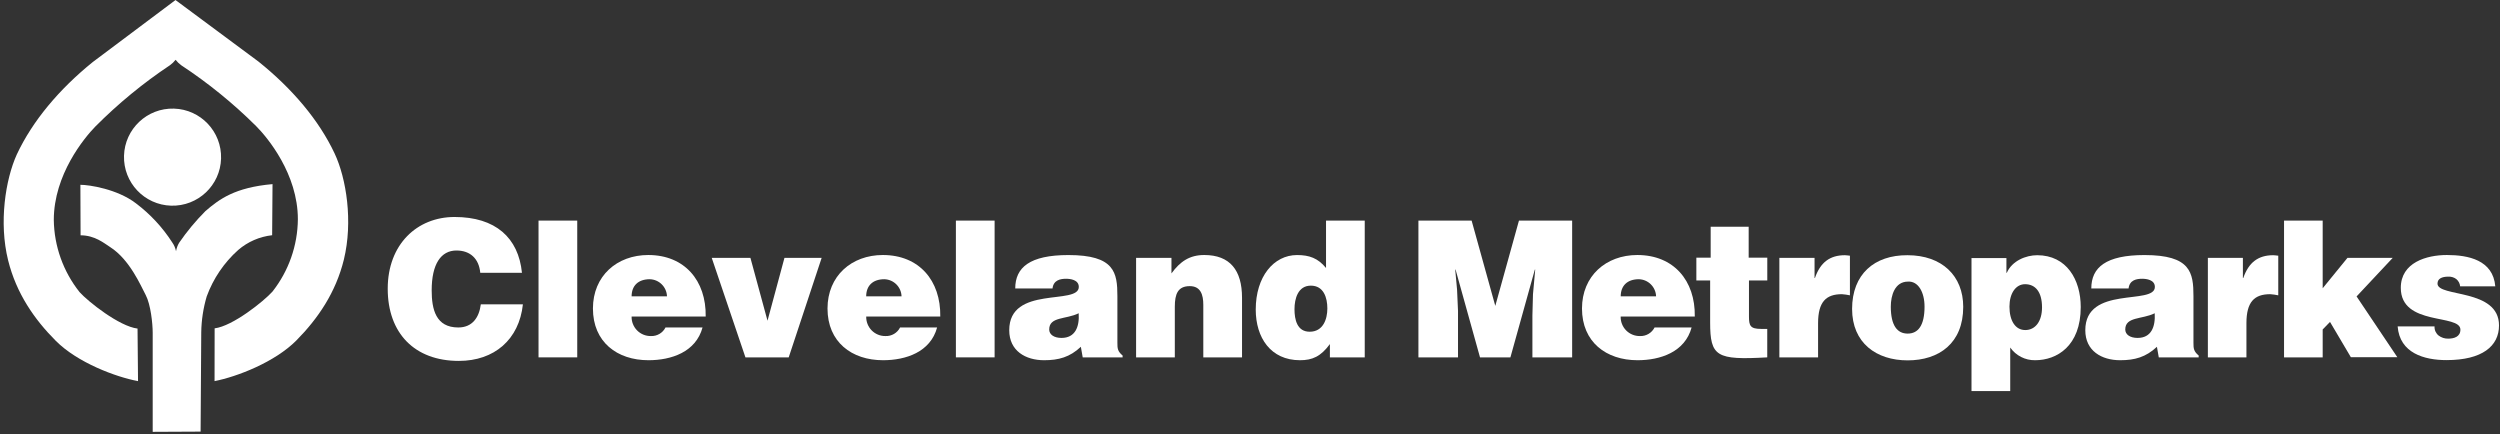 <?xml version="1.0" encoding="UTF-8" standalone="no"?>
<svg width="190px" height="33px" viewBox="0 0 190 33" version="1.1" xmlns="http://www.w3.org/2000/svg" xmlns:xlink="http://www.w3.org/1999/xlink">
    <rect x="0" y="0" width="190" height="33" fill="#333333" stroke="none"/>
    <!-- Generator: Sketch 40.1 (33804) - http://www.bohemiancoding.com/sketch -->
    <title>logo-global</title>
    <desc>Created with Sketch.</desc>
    <defs></defs>
    <g id="Page-1" stroke="none" stroke-width="1" fill="none" fill-rule="evenodd">
        <g id="logo-global" fill="#FFFFFF">
            <g id="Layer_1">
                <circle id="Oval" transform="translate(13.113, 11.943) rotate(-88.34) translate(-13.113, -11.943) " cx="13.113" cy="11.943" r="3.69"></circle>
                <path d="M6.11,14.045 C6.786,14.045 8.925,14.371 10.337,15.457 C11.422,16.276 12.353,17.28 13.089,18.422 C13.231,18.623 13.33,18.851 13.378,19.092 C13.416,18.867 13.495,18.651 13.612,18.454 C14.205,17.59 14.876,16.782 15.616,16.04 C16.67,15.134 17.848,14.247 20.712,13.993 L20.683,17.877 C19.729,17.983 18.83,18.374 18.102,19 C17.027,19.961 16.206,21.172 15.711,22.526 C15.448,23.415 15.308,24.336 15.295,25.263 L15.246,32.802 L11.605,32.82 L11.605,25.295 C11.605,24.587 11.452,23.141 11.074,22.422 C10.695,21.703 9.855,19.725 8.371,18.778 C7.918,18.489 7.216,17.885 6.124,17.883 L6.11,14.045 Z" id="Shape"></path>
                <path d="M13.346,4.545 C13.47,4.703 13.614,4.843 13.776,4.961 C15.821,6.307 17.726,7.855 19.462,9.581 C20.328,10.447 22.638,13.222 22.638,16.661 C22.622,18.659 21.941,20.596 20.704,22.165 C20.051,22.892 17.689,24.787 16.312,24.954 L16.306,28.965 C18.015,28.63 20.897,27.521 22.531,25.867 C24.166,24.212 25.523,22.228 26.135,19.725 C26.837,16.837 26.323,13.563 25.433,11.669 C24.241,9.128 22.202,6.728 19.638,4.675 L13.338,0.003 L7.057,4.71 C4.502,6.774 2.475,9.185 1.282,11.729 C0.416,13.629 -0.098,16.912 0.618,19.788 C1.239,22.289 2.607,24.27 4.25,25.913 C5.893,27.556 8.79,28.65 10.49,28.965 L10.453,24.971 C9.076,24.81 6.699,22.927 6.049,22.202 C4.806,20.641 4.116,18.711 4.089,16.716 C4.089,13.277 6.399,10.485 7.245,9.618 C8.973,7.881 10.871,6.32 12.91,4.961 C13.074,4.843 13.221,4.703 13.346,4.545 L13.346,4.545 Z" id="Shape"></path>
                <path d="M36.501,20.738 C36.403,19.658 35.736,19.038 34.691,19.038 C33.516,19.038 32.808,20.06 32.808,22.064 C32.808,23.507 33.12,24.888 34.829,24.888 C35.904,24.888 36.415,24.122 36.542,23.129 L39.741,23.129 C39.452,25.812 37.561,27.429 34.873,27.429 C31.506,27.429 29.467,25.321 29.467,21.942 C29.467,18.564 31.702,16.491 34.547,16.491 C37.659,16.491 39.4,18.064 39.669,20.733 L36.493,20.733 L36.501,20.738 Z" id="Shape"></path>
                <polygon id="Shape" points="40.928 27.16 40.928 16.765 43.87 16.765 43.87 27.16"></polygon>
                <path d="M48.002,22.523 C48.002,21.72 48.499,21.221 49.383,21.221 C50.095,21.24 50.668,21.811 50.691,22.523 L48.002,22.523 L48.002,22.523 Z M53.633,24.053 C53.676,21.319 52.022,19.381 49.27,19.381 C46.888,19.381 45.063,20.972 45.063,23.447 C45.063,25.994 46.902,27.377 49.284,27.377 C51.017,27.377 52.885,26.759 53.393,24.888 L50.578,24.888 C50.369,25.304 49.935,25.559 49.469,25.54 C49.075,25.547 48.696,25.392 48.419,25.112 C48.142,24.831 47.991,24.45 48.002,24.056 L53.633,24.056 L53.633,24.053 Z" id="Shape"></path>
                <polygon id="Shape" points="54.092 19.598 57.032 19.598 58.331 24.374 59.619 19.598 62.446 19.598 59.942 27.16 56.653 27.16"></polygon>
                <path d="M65.83,22.523 C65.83,21.72 66.327,21.221 67.21,21.221 C67.922,21.24 68.496,21.811 68.518,22.523 L65.83,22.523 L65.83,22.523 Z M71.461,24.053 C71.504,21.319 69.85,19.381 67.098,19.381 C64.716,19.381 62.891,20.972 62.891,23.447 C62.891,25.994 64.73,27.377 67.112,27.377 C68.845,27.377 70.713,26.759 71.221,24.888 L68.406,24.888 C68.196,25.304 67.763,25.559 67.297,25.54 C66.903,25.546 66.525,25.391 66.248,25.111 C65.972,24.83 65.822,24.449 65.833,24.056 L71.464,24.056 L71.461,24.053 Z" id="Shape"></path>
                <polygon id="Shape" points="72.648 27.16 72.648 16.765 75.59 16.765 75.59 27.16"></polygon>
                <path d="M80.675,25.682 C80.097,25.682 79.739,25.419 79.739,25.041 C79.739,24.053 81.016,24.284 81.98,23.808 C82.049,24.85 81.709,25.682 80.675,25.682 L80.675,25.682 Z M85.318,27.163 L85.318,27.019 C84.937,26.701 84.922,26.484 84.922,26.051 L84.922,22.514 C84.922,20.712 84.712,19.384 81.2,19.384 C78.267,19.384 77.158,20.322 77.158,21.925 L79.991,21.925 C80.063,21.272 80.614,21.186 81.024,21.186 C81.336,21.186 81.989,21.258 81.989,21.807 C81.989,23.219 76.702,21.662 76.702,25.098 C76.702,26.672 77.949,27.377 79.352,27.377 C80.458,27.377 81.307,27.146 82.145,26.355 L82.286,27.16 L85.327,27.16 L85.318,27.163 Z" id="Shape"></path>
                <path d="M86.343,19.598 L89.031,19.598 L89.031,20.779 C89.693,19.869 90.412,19.381 91.523,19.381 C93.475,19.381 94.394,20.536 94.394,22.627 L94.394,27.16 L91.451,27.16 L91.451,23.161 C91.451,22.41 91.255,21.746 90.423,21.746 C89.522,21.746 89.286,22.338 89.286,23.305 L89.286,27.16 L86.343,27.16 L86.343,19.598 L86.343,19.598 Z" id="Shape"></path>
                <path d="M99.536,25.211 C98.578,25.211 98.381,24.29 98.381,23.496 C98.381,22.702 98.65,21.709 99.623,21.709 C100.596,21.709 100.879,22.618 100.879,23.441 C100.879,24.264 100.553,25.211 99.536,25.211 L99.536,25.211 Z M103.72,27.16 L103.72,16.765 L100.778,16.765 L100.778,20.366 C100.157,19.615 99.507,19.384 98.575,19.384 C96.808,19.384 95.436,21.016 95.436,23.525 C95.436,25.659 96.568,27.377 98.8,27.377 C99.747,27.377 100.382,27.088 101.072,26.15 L101.072,27.16 L103.717,27.16 L103.72,27.16 Z" id="Shape"></path>
                <polygon id="Shape" points="107.8 27.16 107.8 16.765 111.843 16.765 113.642 23.248 115.441 16.765 119.483 16.765 119.483 27.16 116.463 27.16 116.463 23.984 116.506 22.367 116.677 20.49 116.648 20.49 114.791 27.16 112.481 27.16 110.624 20.49 110.596 20.49 110.737 22.02 110.809 23.637 110.809 27.16"></polygon>
                <path d="M123.174,22.523 C123.174,21.72 123.67,21.221 124.554,21.221 C125.266,21.24 125.839,21.811 125.862,22.523 L123.174,22.523 L123.174,22.523 Z M128.804,24.053 C128.848,21.319 127.193,19.381 124.438,19.381 C122.056,19.381 120.231,20.972 120.231,23.447 C120.231,25.994 122.071,27.377 124.453,27.377 C126.185,27.377 128.054,26.759 128.562,24.888 L125.747,24.888 C125.537,25.304 125.103,25.559 124.638,25.54 C124.244,25.547 123.864,25.392 123.587,25.112 C123.31,24.831 123.16,24.45 123.171,24.056 L128.802,24.056 L128.804,24.053 Z" id="Shape"></path>
                <path d="M134.302,27.16 C130.442,27.377 129.971,27.102 129.971,24.492 L129.971,21.316 L128.923,21.316 L128.923,19.583 L130.011,19.583 L130.011,17.23 L132.899,17.23 L132.899,19.583 L134.314,19.583 L134.314,21.316 L132.922,21.316 L132.922,24.059 C132.922,24.752 133.02,24.997 133.843,24.997 L134.311,24.997 L134.311,27.146 L134.302,27.16 Z" id="Shape"></path>
                <path d="M135.232,19.598 L137.906,19.598 L137.906,21.128 L137.935,21.128 C138.345,19.944 139.067,19.396 140.213,19.396 C140.34,19.396 140.467,19.424 140.594,19.433 L140.594,22.445 C140.393,22.402 140.19,22.373 139.985,22.358 C138.784,22.358 138.174,22.936 138.174,24.564 L138.174,27.163 L135.232,27.163 L135.232,19.598 L135.232,19.598 Z" id="Shape"></path>
                <path d="M145.012,21.402 C145.78,21.359 146.265,22.197 146.265,23.305 C146.265,24.735 145.78,25.353 144.983,25.353 C144.186,25.353 143.701,24.732 143.701,23.305 C143.701,22.456 144.002,21.402 145.012,21.402 L145.012,21.402 Z M140.759,23.479 C140.759,26.06 142.598,27.388 144.98,27.388 C147.363,27.388 149.205,26.089 149.205,23.32 C149.205,20.969 147.594,19.396 144.969,19.396 C142.451,19.381 140.759,20.839 140.759,23.479 L140.759,23.479 Z" id="Shape"></path>
                <path d="M153.92,25.084 C153.158,25.084 152.719,24.362 152.719,23.305 C152.719,22.295 153.198,21.599 153.906,21.599 C154.683,21.599 155.194,22.176 155.194,23.363 C155.194,24.405 154.697,25.084 153.92,25.084 L153.92,25.084 Z M149.834,19.598 L149.834,29.721 L152.777,29.721 L152.777,26.412 C153.209,27.028 153.919,27.39 154.671,27.377 C156.326,27.377 158.136,26.297 158.136,23.334 C158.136,21.255 157.062,19.396 154.827,19.396 C153.978,19.396 152.918,19.814 152.517,20.735 L152.488,20.735 L152.488,19.612 L149.843,19.612 L149.834,19.598 Z" id="Shape"></path>
                <path d="M162.456,25.682 C161.878,25.682 161.52,25.419 161.52,25.041 C161.52,24.053 162.797,24.284 163.758,23.808 C163.819,24.85 163.49,25.682 162.456,25.682 L162.456,25.682 Z M167.099,27.163 L167.099,27.019 C166.718,26.701 166.703,26.484 166.703,26.051 L166.703,22.514 C166.703,20.712 166.493,19.384 162.981,19.384 C160.048,19.384 158.939,20.322 158.939,21.925 L161.771,21.925 C161.844,21.272 162.395,21.186 162.805,21.186 C163.117,21.186 163.77,21.258 163.77,21.807 C163.77,23.219 158.483,21.662 158.483,25.098 C158.483,26.672 159.73,27.377 161.133,27.377 C162.239,27.377 163.088,27.146 163.926,26.355 L164.067,27.16 L167.108,27.16 L167.099,27.163 Z" id="Shape"></path>
                <path d="M167.798,19.598 L170.46,19.598 L170.46,21.128 L170.489,21.128 C170.899,19.944 171.621,19.396 172.767,19.396 C172.894,19.396 173.021,19.424 173.148,19.433 L173.148,22.445 C172.948,22.402 172.744,22.373 172.539,22.358 C171.335,22.358 170.729,22.936 170.729,24.564 L170.729,27.163 L167.798,27.163 L167.798,19.598 L167.798,19.598 Z" id="Shape"></path>
                <polygon id="Shape" points="176.524 25.038 176.524 27.16 173.587 27.16 173.587 16.765 176.524 16.765 176.524 21.908 178.407 19.598 181.846 19.598 179.1 22.529 182.198 27.149 178.666 27.149 177.081 24.466"></polygon>
                <path d="M185.025,24.816 C185.012,25.081 185.128,25.337 185.337,25.503 C185.545,25.66 185.8,25.743 186.061,25.737 C186.512,25.737 186.991,25.592 186.991,25.052 C186.991,23.834 182.461,24.804 182.461,21.876 C182.461,19.944 184.424,19.381 185.966,19.381 C187.58,19.381 189.474,19.757 189.642,21.763 L186.971,21.763 C186.952,21.548 186.848,21.35 186.682,21.212 C186.51,21.081 186.298,21.015 186.082,21.024 C185.573,21.024 185.25,21.183 185.25,21.555 C185.25,22.607 189.925,21.902 189.925,24.732 C189.925,26.303 188.652,27.368 185.937,27.368 C184.239,27.368 182.377,26.837 182.221,24.807 L185.019,24.807 L185.025,24.816 Z" id="Shape"></path>
            </g>
        </g>
    </g>
</svg>